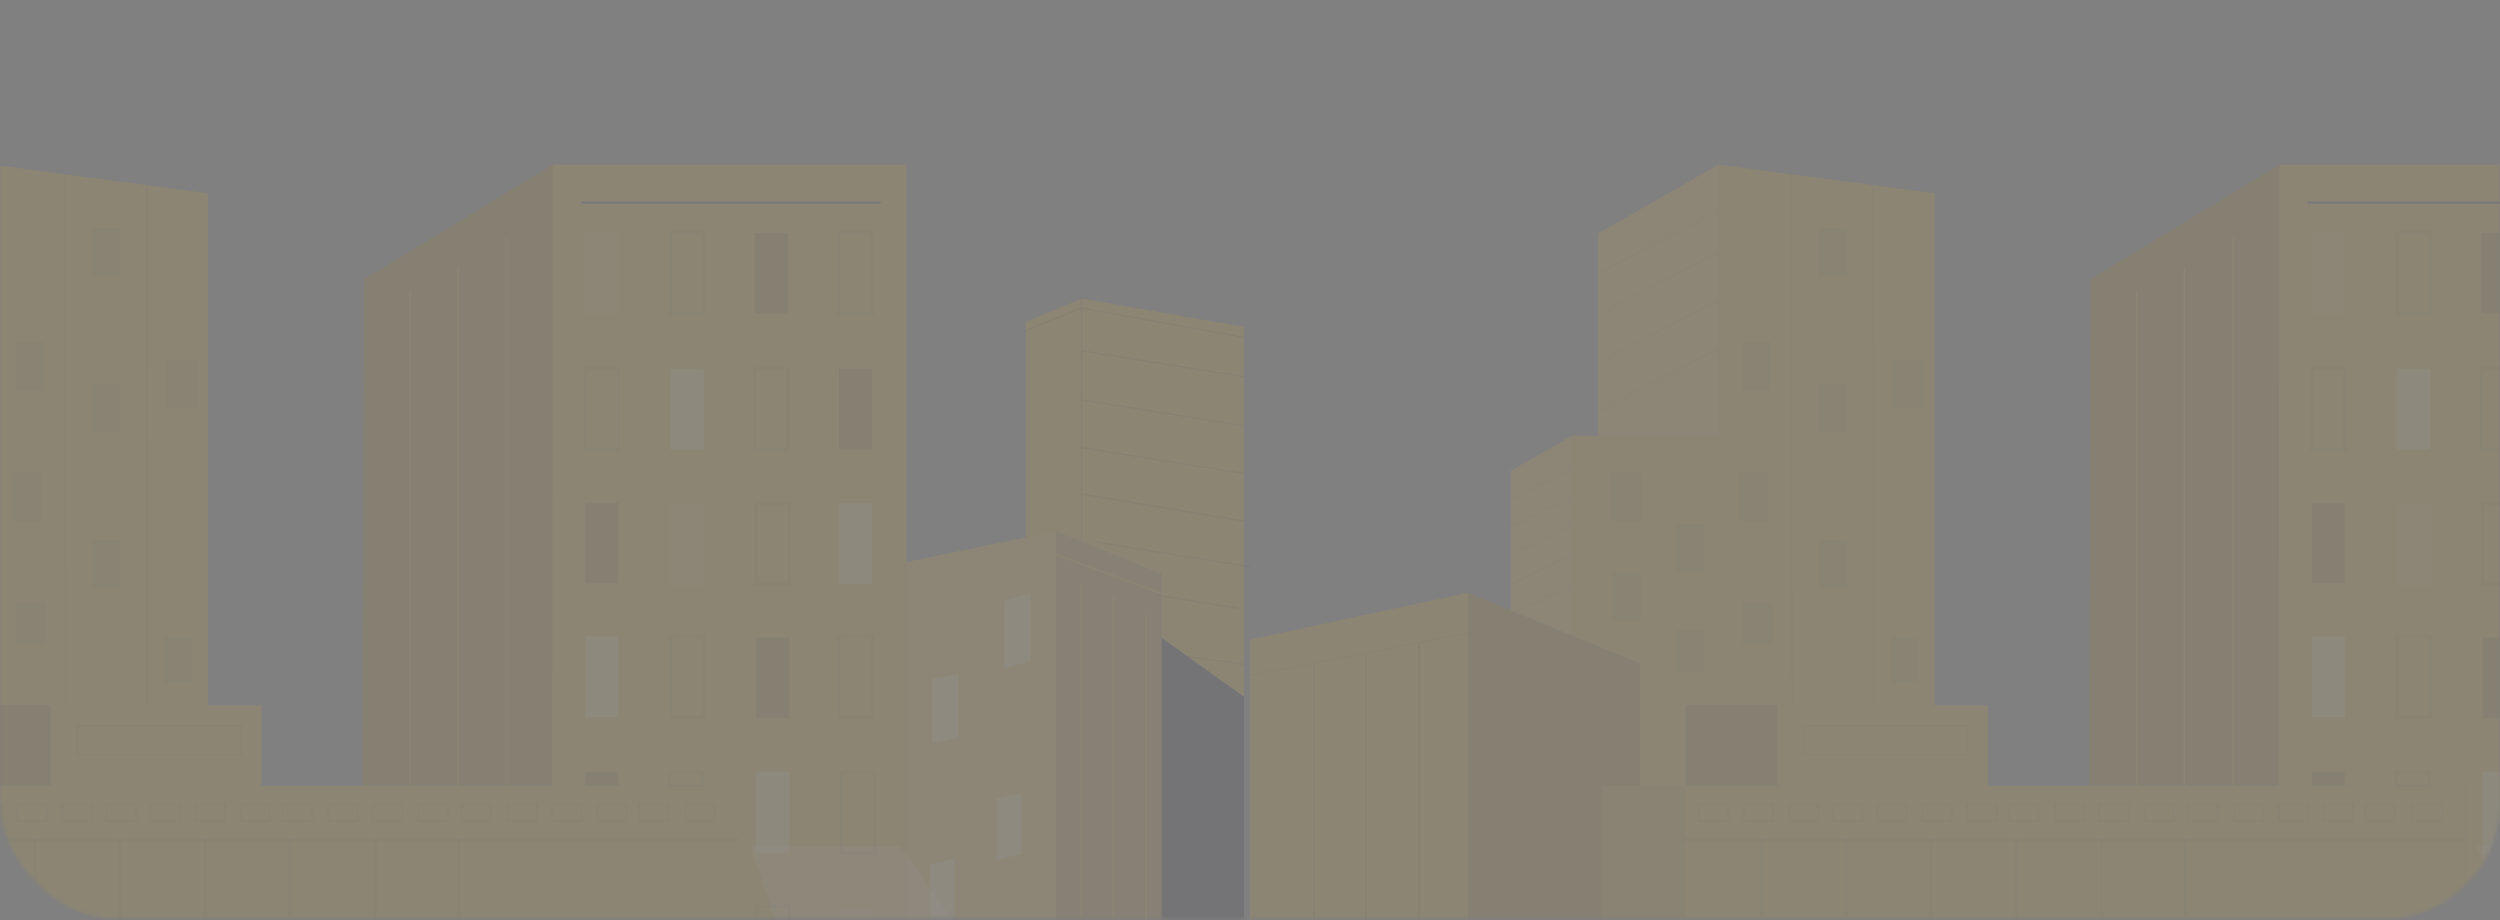 <svg width="766" height="282" viewBox="0 0 766 282" fill="none" xmlns="http://www.w3.org/2000/svg">
<rect x="0" y="0" width="766" height="282" fill="#808080" stroke="none"/>
<mask id="mask0_305_584" style="mask-type:alpha" maskUnits="userSpaceOnUse" x="0" y="0" width="766" height="282">
<rect width="766" height="281.431" rx="35.267" fill="#0D3B34"/>
</mask>
<g mask="url(#mask0_305_584)">
<g opacity="0.15">
<path d="M355.845 294.194V195.336L381.155 213.464V298.679L368.503 302.938L355.845 294.194Z" fill="#2F2E41"/>
<path d="M226.433 240.757H-38.087V321.342H226.433V240.757Z" fill="#D3A12D"/>
<g opacity="0.1">
<path d="M226.433 257.041H-12.538V257.48H226.433V257.041Z" stroke="black" stroke-width="0.627" stroke-miterlimit="10"/>
</g>
<g opacity="0.1">
<path d="M11.028 257.26H10.589V321.342H11.028V257.26Z" stroke="black" stroke-width="0.627" stroke-miterlimit="10"/>
</g>
<g opacity="0.1">
<path d="M36.884 257.26H36.445V321.342H36.884V257.26Z" stroke="black" stroke-width="0.627" stroke-miterlimit="10"/>
</g>
<g opacity="0.1">
<path d="M62.985 257.26H62.546V321.342H62.985V257.26Z" stroke="black" stroke-width="0.627" stroke-miterlimit="10"/>
</g>
<g opacity="0.1">
<path d="M89.092 257.26H88.653V321.342H89.092V257.26Z" stroke="black" stroke-width="0.627" stroke-miterlimit="10"/>
</g>
<g opacity="0.1">
<path d="M115.199 257.26H114.76V321.342H115.199V257.26Z" stroke="black" stroke-width="0.627" stroke-miterlimit="10"/>
</g>
<g opacity="0.1">
<path d="M140.804 257.26H140.365V321.342H140.804V257.26Z" stroke="black" stroke-width="0.627" stroke-miterlimit="10"/>
</g>
<path opacity="0.1" d="M0.515 246.471H-8.524V251.477H0.515V246.471Z" stroke="black" stroke-width="0.627" stroke-miterlimit="10"/>
<path opacity="0.1" d="M14.322 246.471H5.283V251.477H14.322V246.471Z" stroke="black" stroke-width="0.627" stroke-miterlimit="10"/>
<path opacity="0.1" d="M28.128 246.471H19.089V251.477H28.128V246.471Z" stroke="black" stroke-width="0.627" stroke-miterlimit="10"/>
<path opacity="0.1" d="M41.62 246.471H32.581V251.477H41.62V246.471Z" stroke="black" stroke-width="0.627" stroke-miterlimit="10"/>
<path opacity="0.1" d="M55.176 246.471H46.137V251.477H55.176V246.471Z" stroke="black" stroke-width="0.627" stroke-miterlimit="10"/>
<path opacity="0.1" d="M68.982 246.471H59.943V251.477H68.982V246.471Z" stroke="black" stroke-width="0.627" stroke-miterlimit="10"/>
<path opacity="0.1" d="M82.788 246.471H73.749V251.477H82.788V246.471Z" stroke="black" stroke-width="0.627" stroke-miterlimit="10"/>
<path opacity="0.1" d="M95.591 246.471H86.552V251.477H95.591V246.471Z" stroke="black" stroke-width="0.627" stroke-miterlimit="10"/>
<path opacity="0.1" d="M109.648 246.471H100.609V251.477H109.648V246.471Z" stroke="black" stroke-width="0.627" stroke-miterlimit="10"/>
<path opacity="0.1" d="M123.14 246.471H114.101V251.477H123.14V246.471Z" stroke="black" stroke-width="0.627" stroke-miterlimit="10"/>
<path opacity="0.1" d="M137.197 246.471H128.159V251.477H137.197V246.471Z" stroke="black" stroke-width="0.627" stroke-miterlimit="10"/>
<path opacity="0.1" d="M150.502 246.471H141.463V251.477H150.502V246.471Z" stroke="black" stroke-width="0.627" stroke-miterlimit="10"/>
<path opacity="0.1" d="M164.559 246.471H155.52V251.477H164.559V246.471Z" stroke="black" stroke-width="0.627" stroke-miterlimit="10"/>
<path opacity="0.1" d="M178.234 246.471H169.195V251.477H178.234V246.471Z" stroke="black" stroke-width="0.627" stroke-miterlimit="10"/>
<path opacity="0.1" d="M191.977 246.471H182.938V251.477H191.977V246.471Z" stroke="black" stroke-width="0.627" stroke-miterlimit="10"/>
<path opacity="0.1" d="M204.78 246.471H195.741V251.477H204.78V246.471Z" stroke="black" stroke-width="0.627" stroke-miterlimit="10"/>
<path opacity="0.1" d="M219.15 246.471H210.111V251.477H219.15V246.471Z" stroke="black" stroke-width="0.627" stroke-miterlimit="10"/>
<path d="M80.085 216.099H-12.538V240.763H80.085V216.099Z" fill="#D3A12D"/>
<path opacity="0.2" d="M15.576 216.099H-12.538V240.763H15.576V216.099Z" fill="black"/>
<path opacity="0.1" d="M73.749 222.372H23.611V231.16H73.749V222.372Z" stroke="black" stroke-width="0.627" stroke-miterlimit="10"/>
<path d="M-47.395 194.678V133.513H-2.496V50.431L63.769 59.213V216.099H-12.538V240.757H-26.489V203.278L-47.395 194.678Z" fill="#D3A12D"/>
<g opacity="0.1">
<path d="M19.879 216.099L19.666 53.367L20.105 53.423L20.318 216.099H19.879Z" fill="black"/>
</g>
<g opacity="0.1">
<path d="M44.945 216.099L44.732 56.691L45.171 56.747L45.384 216.099H44.945Z" fill="black"/>
</g>
<path opacity="0.1" d="M13.632 104.803H4.812V119.707H13.632V104.803Z" fill="black"/>
<path opacity="0.1" d="M36.935 69.788H28.115V84.692H36.935V69.788Z" fill="black"/>
<path opacity="0.1" d="M36.935 117.605H28.115V132.509H36.935V117.605Z" fill="black"/>
<path opacity="0.1" d="M12.597 144.747H3.777V159.651H12.597V144.747Z" fill="black"/>
<path opacity="0.1" d="M60.696 110.153H50.716V125.057H60.696V110.153Z" fill="black"/>
<path opacity="0.1" d="M36.935 165.428H28.316V180.332H36.935V165.428Z" fill="black"/>
<path opacity="0.1" d="M14.196 184.685H4.912V197.431H14.196V184.685Z" fill="black"/>
<path opacity="0.1" d="M58.814 195.117H50.277V209.318H58.814V195.117Z" fill="black"/>
<path d="M111.141 240.757L111.53 85.57L169.408 50.431H277.781V321.342H226.433V240.757H111.141Z" fill="#D3A12D"/>
<path opacity="0.2" d="M169.194 240.757L169.408 50.431L111.53 85.57L111.141 240.757H169.194Z" fill="black"/>
<path d="M125.863 89.209H125.424V240.757H125.863V89.209Z" fill="#D3A12D"/>
<path d="M140.491 82.058H140.052V240.763H140.491V82.058Z" fill="#D3A12D"/>
<path d="M155.426 72.843H154.987V240.757H155.426V72.843Z" fill="#D3A12D"/>
<path d="M178.008 62.073H269.827" stroke="#3F3D56" stroke-width="0.627" stroke-miterlimit="10"/>
<path opacity="0.1" d="M189.487 71.394H179.3V96.14H189.487V71.394Z" fill="white"/>
<g opacity="0.1">
<path d="M215.857 96.366H205.231V71.174H215.857V96.366ZM205.67 95.927H215.418V71.639H205.67V95.927Z" stroke="black" stroke-width="0.627" stroke-miterlimit="10"/>
</g>
<path opacity="0.2" d="M241.431 71.394H231.244V96.14H241.431V71.394Z" fill="black"/>
<g opacity="0.1">
<path d="M267.438 96.366H256.812V71.174H267.438V96.366ZM257.251 95.927H266.999V71.639H257.251V95.927Z" stroke="black" stroke-width="0.627" stroke-miterlimit="10"/>
</g>
<g opacity="0.1">
<path d="M189.706 137.973H179.08V112.781H189.706V137.973ZM179.519 137.502H189.267V113.221H179.519V137.502Z" stroke="black" stroke-width="0.627" stroke-miterlimit="10"/>
</g>
<path opacity="0.3" d="M215.638 113.001H205.451V137.747H215.638V113.001Z" fill="white"/>
<g opacity="0.1">
<path d="M241.644 137.973H231.018V112.781H241.644V137.973ZM231.464 137.502H241.237V113.221H231.464V137.502Z" stroke="black" stroke-width="0.627" stroke-miterlimit="10"/>
</g>
<path opacity="0.2" d="M267.218 113.001H257.031V137.747H267.218V113.001Z" fill="black"/>
<path opacity="0.2" d="M189.487 154.006H179.3V178.751H189.487V154.006Z" fill="black"/>
<path opacity="0.3" d="M189.487 195.004H179.3V219.75H189.487V195.004Z" fill="white"/>
<g opacity="0.1">
<path d="M215.857 219.976H205.231V194.785H215.857V219.976ZM205.67 219.537H215.418V195.211H205.67V219.537Z" stroke="black" stroke-width="0.627" stroke-miterlimit="10"/>
</g>
<path opacity="0.2" d="M241.87 195.336H231.683V220.082H241.87V195.336Z" fill="black"/>
<g opacity="0.1">
<path d="M267.438 219.976H256.812V194.785H267.438V219.976ZM257.251 219.537H266.999V195.211H257.251V219.537Z" stroke="black" stroke-width="0.627" stroke-miterlimit="10"/>
</g>
<path opacity="0.3" d="M241.87 236.498H231.683V261.244H241.87V236.498Z" fill="white"/>
<g opacity="0.1">
<path d="M242.083 302.637H231.464V277.446H242.083V302.637ZM231.903 302.198H241.644V277.885H231.903V302.198Z" stroke="black" stroke-width="0.627" stroke-miterlimit="10"/>
</g>
<path opacity="0.2" d="M189.487 236.498H179.3V240.757H189.487V236.498Z" fill="black"/>
<g opacity="0.1">
<path d="M215.424 241.002H204.798V236.404H215.424V241.002ZM205.237 240.563H214.985V236.843H205.237V240.563Z" stroke="black" stroke-width="0.627" stroke-miterlimit="10"/>
</g>
<path opacity="0.1" d="M267.218 278.186H257.031V302.932H267.218V278.186Z" fill="white"/>
<g opacity="0.1">
<path d="M268.209 261.564H257.546V236.379H268.209V261.564ZM258.022 261.124H267.77V236.818H258.003L258.022 261.124Z" stroke="black" stroke-width="0.627" stroke-miterlimit="10"/>
</g>
<path opacity="0.1" d="M215.638 154.608H205.451V179.353H215.638V154.608Z" fill="white"/>
<g opacity="0.1">
<path d="M242.083 179.134H231.464V153.949H242.083V179.134ZM231.903 178.695H241.644V154.388H231.903V178.695Z" stroke="black" stroke-width="0.627" stroke-miterlimit="10"/>
</g>
<path opacity="0.3" d="M267.218 154.169H257.031V178.915H267.218V154.169Z" fill="white"/>
<path d="M277.781 172.178L323.484 162.775L355.845 175.772V321.342H277.781V172.178Z" fill="#D3A12D"/>
<path opacity="0.1" d="M277.781 172.178L323.484 162.775L355.845 175.772V321.342H277.781V172.178Z" fill="white"/>
<path opacity="0.2" d="M323.541 321.342V162.775L355.845 175.772V321.342H323.541Z" fill="black"/>
<path d="M331.57 179.354H331.131V321.342H331.57V179.354Z" fill="#D3A12D"/>
<path d="M341.361 183.124H340.922V321.342H341.361V183.124Z" fill="#D3A12D"/>
<path d="M351.404 188.154H350.965V321.342H351.404V188.154Z" fill="#D3A12D"/>
<path opacity="0.3" d="M307.759 184.002V204.802L315.788 202.544V181.856L307.759 184.002Z" fill="white"/>
<path opacity="0.3" d="M285.666 208.145V227.641L293.701 225.885V206.558L285.666 208.145Z" fill="white"/>
<path opacity="0.3" d="M305.444 244.609V263.376L312.902 261.683V243.078L305.444 244.609Z" fill="white"/>
<path opacity="0.3" d="M285.076 264.813V285.626L292.535 283.75V263.113L285.076 264.813Z" fill="white"/>
<path d="M314.282 98.624V164.983L323.541 162.775L355.845 175.772V195.336L381.155 213.465V100.129L331.35 91.467L314.282 98.624Z" fill="#D3A12D"/>
<g opacity="0.2">
<path d="M381.118 103.611L331.124 94.584L314.37 101.585L314.201 101.183L331.074 94.126L331.143 94.139L381.193 103.178L381.118 103.611Z" fill="black"/>
</g>
<g opacity="0.2">
<path d="M331.57 91.467H331.131V165.917H331.57V91.467Z" fill="black"/>
</g>
<g opacity="0.2">
<path d="M331.351 107.244L331.281 107.678L381.087 115.646L381.156 115.213L331.351 107.244Z" fill="black"/>
</g>
<g opacity="0.2">
<path d="M331.343 122.3L331.274 122.733L381.079 130.702L381.149 130.268L331.343 122.3Z" fill="black"/>
</g>
<g opacity="0.2">
<path d="M331.348 136.916L331.279 137.35L381.084 145.319L381.153 144.885L331.348 136.916Z" fill="black"/>
</g>
<g opacity="0.2">
<path d="M331.422 151.136L331.35 151.569L381.156 159.886L381.228 159.452L331.422 151.136Z" fill="black"/>
</g>
<g opacity="0.2">
<path d="M335.723 165.839L335.653 166.274L382.93 173.915L383 173.48L335.723 165.839Z" fill="black"/>
</g>
<g opacity="0.2">
<path d="M354.68 182.176L354.61 182.611L379.599 186.649L379.669 186.215L354.68 182.176Z" fill="black"/>
</g>
<g opacity="0.2">
<path d="M363.835 200.902L363.774 201.337L381.125 203.79L381.186 203.355L363.835 200.902Z" fill="black"/>
</g>
<path d="M355.77 182.063L322.92 169.913L277.825 179.567L277.737 179.14L322.951 169.462L323.007 169.48L355.927 181.649L355.77 182.063Z" fill="#D3A12D"/>
<path opacity="0.2" d="M229.946 259.243L241.72 294.451H300.589L276.64 260.322C276.404 259.988 276.092 259.716 275.73 259.528C275.368 259.34 274.965 259.242 274.557 259.243H229.946Z" fill="white"/>
</g>
<g opacity="0.15">
<path d="M383.029 195.945L449.814 181.605L502.511 203.278V321.342H383.029V195.945Z" fill="#D3A12D"/>
<path opacity="0.2" d="M449.814 181.605V321.342H502.511V203.278L449.814 181.605Z" fill="black"/>
<g opacity="0.1">
<path d="M449.787 193.703L383 206.734L383.084 207.165L449.871 194.134L449.787 193.703Z" fill="black"/>
</g>
<g opacity="0.2">
<path d="M402.725 203.641H402.286V321.342H402.725V203.641Z" fill="black"/>
</g>
<g opacity="0.2">
<path d="M418.664 200.511H418.225V321.342H418.664V200.511Z" fill="black"/>
</g>
<g opacity="0.2">
<path d="M434.98 197.519H434.54V321.342H434.98V197.519Z" fill="black"/>
</g>
<path d="M755.433 240.757H490.913V321.342H755.433V240.757Z" fill="#D3A12D"/>
<path opacity="0.1" d="M516.468 240.757H490.913V321.342H516.468V240.757Z" fill="black"/>
<g opacity="0.1">
<path d="M755.433 257.041H516.462V257.48H755.433V257.041Z" stroke="black" stroke-width="0.627" stroke-miterlimit="10"/>
</g>
<g opacity="0.1">
<path d="M540.028 257.26H539.589V321.342H540.028V257.26Z" stroke="black" stroke-width="0.627" stroke-miterlimit="10"/>
</g>
<g opacity="0.1">
<path d="M565.884 257.26H565.445V321.342H565.884V257.26Z" stroke="black" stroke-width="0.627" stroke-miterlimit="10"/>
</g>
<g opacity="0.1">
<path d="M591.985 257.26H591.546V321.342H591.985V257.26Z" stroke="black" stroke-width="0.627" stroke-miterlimit="10"/>
</g>
<g opacity="0.1">
<path d="M618.092 257.26H617.653V321.342H618.092V257.26Z" stroke="black" stroke-width="0.627" stroke-miterlimit="10"/>
</g>
<g opacity="0.1">
<path d="M644.199 257.26H643.76V321.342H644.199V257.26Z" stroke="black" stroke-width="0.627" stroke-miterlimit="10"/>
</g>
<g opacity="0.1">
<path d="M669.804 257.26H669.365V321.342H669.804V257.26Z" stroke="black" stroke-width="0.627" stroke-miterlimit="10"/>
</g>
<path opacity="0.1" d="M529.515 246.471H520.476V251.477H529.515V246.471Z" stroke="black" stroke-width="0.627" stroke-miterlimit="10"/>
<path opacity="0.1" d="M543.322 246.471H534.283V251.477H543.322V246.471Z" stroke="black" stroke-width="0.627" stroke-miterlimit="10"/>
<path opacity="0.1" d="M557.128 246.471H548.089V251.477H557.128V246.471Z" stroke="black" stroke-width="0.627" stroke-miterlimit="10"/>
<path opacity="0.1" d="M570.62 246.471H561.581V251.477H570.62V246.471Z" stroke="black" stroke-width="0.627" stroke-miterlimit="10"/>
<path opacity="0.1" d="M584.176 246.471H575.137V251.477H584.176V246.471Z" stroke="black" stroke-width="0.627" stroke-miterlimit="10"/>
<path opacity="0.1" d="M597.982 246.471H588.943V251.477H597.982V246.471Z" stroke="black" stroke-width="0.627" stroke-miterlimit="10"/>
<path opacity="0.1" d="M611.788 246.471H602.749V251.477H611.788V246.471Z" stroke="black" stroke-width="0.627" stroke-miterlimit="10"/>
<path opacity="0.1" d="M624.591 246.471H615.552V251.477H624.591V246.471Z" stroke="black" stroke-width="0.627" stroke-miterlimit="10"/>
<path opacity="0.1" d="M638.648 246.471H629.609V251.477H638.648V246.471Z" stroke="black" stroke-width="0.627" stroke-miterlimit="10"/>
<path opacity="0.1" d="M652.14 246.471H643.101V251.477H652.14V246.471Z" stroke="black" stroke-width="0.627" stroke-miterlimit="10"/>
<path opacity="0.1" d="M666.197 246.471H657.159V251.477H666.197V246.471Z" stroke="black" stroke-width="0.627" stroke-miterlimit="10"/>
<path opacity="0.1" d="M679.502 246.471H670.463V251.477H679.502V246.471Z" stroke="black" stroke-width="0.627" stroke-miterlimit="10"/>
<path opacity="0.1" d="M693.559 246.471H684.52V251.477H693.559V246.471Z" stroke="black" stroke-width="0.627" stroke-miterlimit="10"/>
<path opacity="0.1" d="M707.234 246.471H698.195V251.477H707.234V246.471Z" stroke="black" stroke-width="0.627" stroke-miterlimit="10"/>
<path opacity="0.1" d="M720.977 246.471H711.938V251.477H720.977V246.471Z" stroke="black" stroke-width="0.627" stroke-miterlimit="10"/>
<path opacity="0.1" d="M733.78 246.471H724.741V251.477H733.78V246.471Z" stroke="black" stroke-width="0.627" stroke-miterlimit="10"/>
<path opacity="0.1" d="M748.15 246.471H739.111V251.477H748.15V246.471Z" stroke="black" stroke-width="0.627" stroke-miterlimit="10"/>
<path d="M609.085 216.099H516.462V240.763H609.085V216.099Z" fill="#D3A12D"/>
<path opacity="0.2" d="M544.576 216.099H516.462V240.763H544.576V216.099Z" fill="black"/>
<path opacity="0.1" d="M602.749 222.372H552.611V231.16H602.749V222.372Z" stroke="black" stroke-width="0.627" stroke-miterlimit="10"/>
<path d="M481.605 194.678V133.513H526.505V50.431L592.769 59.213V216.099H516.462V240.757H502.511V203.278L481.605 194.678Z" fill="#D3A12D"/>
<g opacity="0.1">
<path d="M548.879 216.099L548.666 53.367L549.105 53.423L549.318 216.099H548.879Z" fill="black"/>
</g>
<g opacity="0.1">
<path d="M573.945 216.099L573.732 56.691L574.171 56.747L574.384 216.099H573.945Z" fill="black"/>
</g>
<path d="M489.652 133.513V71.538L526.504 50.431V133.513H489.652Z" fill="#D3A12D"/>
<path opacity="0.1" d="M489.652 133.513V71.538L526.504 50.431V133.513H489.652Z" fill="white"/>
<path d="M462.893 186.981V144.276L481.604 133.512V194.678L462.893 186.981Z" fill="#D3A12D"/>
<path opacity="0.1" d="M462.893 186.981V144.276L481.604 133.512V194.678L462.893 186.981Z" fill="white"/>
<path opacity="0.1" d="M503.283 144.747H493.523V159.651H503.283V144.747Z" fill="black"/>
<path opacity="0.1" d="M542.632 104.803H533.812V119.707H542.632V104.803Z" fill="black"/>
<path opacity="0.1" d="M565.935 69.788H557.115V84.692H565.935V69.788Z" fill="black"/>
<path opacity="0.1" d="M565.935 117.605H557.115V132.509H565.935V117.605Z" fill="black"/>
<path opacity="0.1" d="M541.597 144.747H532.777V159.651H541.597V144.747Z" fill="black"/>
<path opacity="0.1" d="M589.696 110.153H579.716V125.057H589.696V110.153Z" fill="black"/>
<path opacity="0.1" d="M565.935 165.428H557.316V180.332H565.935V165.428Z" fill="black"/>
<path opacity="0.1" d="M522.07 160.529H513.451V175.433H522.07V160.529Z" fill="black"/>
<path opacity="0.1" d="M522.07 192.997H513.451V205.743H522.07V192.997Z" fill="black"/>
<path opacity="0.1" d="M543.196 184.685H533.912V197.431H543.196V184.685Z" fill="black"/>
<path opacity="0.1" d="M587.814 195.117H579.277V209.318H587.814V195.117Z" fill="black"/>
<path opacity="0.1" d="M502.712 175.433H494.093V190.337H502.712V175.433Z" fill="black"/>
<path d="M640.141 240.757L640.53 85.57L698.408 50.431H806.781V321.342H755.433V240.757H640.141Z" fill="#D3A12D"/>
<path opacity="0.2" d="M698.194 240.757L698.408 50.431L640.53 85.57L640.141 240.757H698.194Z" fill="black"/>
<path d="M654.863 89.209H654.424V240.757H654.863V89.209Z" fill="#D3A12D"/>
<path d="M669.491 82.058H669.052V240.763H669.491V82.058Z" fill="#D3A12D"/>
<path d="M684.426 72.843H683.987V240.757H684.426V72.843Z" fill="#D3A12D"/>
<path d="M707.008 62.073H798.827" stroke="#3F3D56" stroke-width="0.627" stroke-miterlimit="10"/>
<path opacity="0.1" d="M718.487 71.394H708.3V96.14H718.487V71.394Z" fill="white"/>
<g opacity="0.1">
<path d="M744.857 96.366H734.231V71.174H744.857V96.366ZM734.67 95.927H744.418V71.639H734.67V95.927Z" stroke="black" stroke-width="0.627" stroke-miterlimit="10"/>
</g>
<path opacity="0.2" d="M770.431 71.394H760.244V96.14H770.431V71.394Z" fill="black"/>
<g opacity="0.1">
<path d="M718.706 137.973H708.08V112.781H718.706V137.973ZM708.519 137.502H718.267V113.221H708.519V137.502Z" stroke="black" stroke-width="0.627" stroke-miterlimit="10"/>
</g>
<path opacity="0.3" d="M744.638 113.001H734.451V137.747H744.638V113.001Z" fill="white"/>
<g opacity="0.1">
<path d="M770.644 137.973H760.018V112.781H770.644V137.973ZM760.464 137.502H770.236V113.221H760.464V137.502Z" stroke="black" stroke-width="0.627" stroke-miterlimit="10"/>
</g>
<path opacity="0.2" d="M718.487 154.006H708.3V178.751H718.487V154.006Z" fill="black"/>
<path opacity="0.3" d="M718.487 195.004H708.3V219.75H718.487V195.004Z" fill="white"/>
<g opacity="0.1">
<path d="M744.857 219.976H734.231V194.785H744.857V219.976ZM734.67 219.537H744.418V195.211H734.67V219.537Z" stroke="black" stroke-width="0.627" stroke-miterlimit="10"/>
</g>
<path opacity="0.2" d="M770.87 195.336H760.683V220.082H770.87V195.336Z" fill="black"/>
<path opacity="0.3" d="M770.87 236.498H760.683V261.244H770.87V236.498Z" fill="white"/>
<g opacity="0.1">
<path d="M771.083 302.637H760.464V277.446H771.083V302.637ZM760.903 302.198H770.644V277.885H760.903V302.198Z" stroke="black" stroke-width="0.627" stroke-miterlimit="10"/>
</g>
<path opacity="0.2" d="M718.487 236.498H708.3V240.757H718.487V236.498Z" fill="black"/>
<g opacity="0.1">
<path d="M744.424 241.002H733.798V236.404H744.424V241.002ZM734.237 240.563H743.985V236.843H734.237V240.563Z" stroke="black" stroke-width="0.627" stroke-miterlimit="10"/>
</g>
<path opacity="0.1" d="M744.638 154.608H734.451V179.353H744.638V154.608Z" fill="white"/>
<g opacity="0.1">
<path d="M771.083 179.134H760.464V153.949H771.083V179.134ZM760.903 178.695H770.644V154.388H760.903V178.695Z" stroke="black" stroke-width="0.627" stroke-miterlimit="10"/>
</g>
<g opacity="0.1">
<path d="M489.652 84.015V83.519L526.504 64.249V64.745L489.652 84.015Z" fill="black"/>
</g>
<g opacity="0.1">
<path d="M489.652 96.761V96.265L526.504 76.989V77.485L489.652 96.761Z" fill="black"/>
</g>
<g opacity="0.1">
<path d="M489.652 111.495V111L526.504 91.724V92.219L489.652 111.495Z" fill="black"/>
</g>
<g opacity="0.1">
<path d="M489.652 126.343V125.847L526.504 106.571V107.067L489.652 126.343Z" fill="black"/>
</g>
<g opacity="0.1">
<path d="M462.893 153.083V152.594L481.604 143.561V144.051L462.893 153.083Z" fill="black"/>
</g>
<g opacity="0.1">
<path d="M462.893 161.476V160.987L481.604 151.954V152.437L462.893 161.476Z" fill="black"/>
</g>
<g opacity="0.1">
<path d="M462.893 170.189V169.7L481.604 160.661V161.15L462.893 170.189Z" fill="black"/>
</g>
<g opacity="0.1">
<path d="M462.893 179.222V178.739L481.604 169.7V170.189L462.893 179.222Z" fill="black"/>
</g>
<g opacity="0.1">
<path d="M464.543 187.665L463.997 187.439L481.605 178.933V179.423L464.543 187.665Z" fill="black"/>
</g>
<path opacity="0.2" d="M758.946 259.243L770.72 294.451H829.589L805.64 260.322C805.404 259.988 805.092 259.716 804.73 259.528C804.368 259.34 803.965 259.242 803.557 259.243H758.946Z" fill="white"/>
</g>
</g>
</svg>
